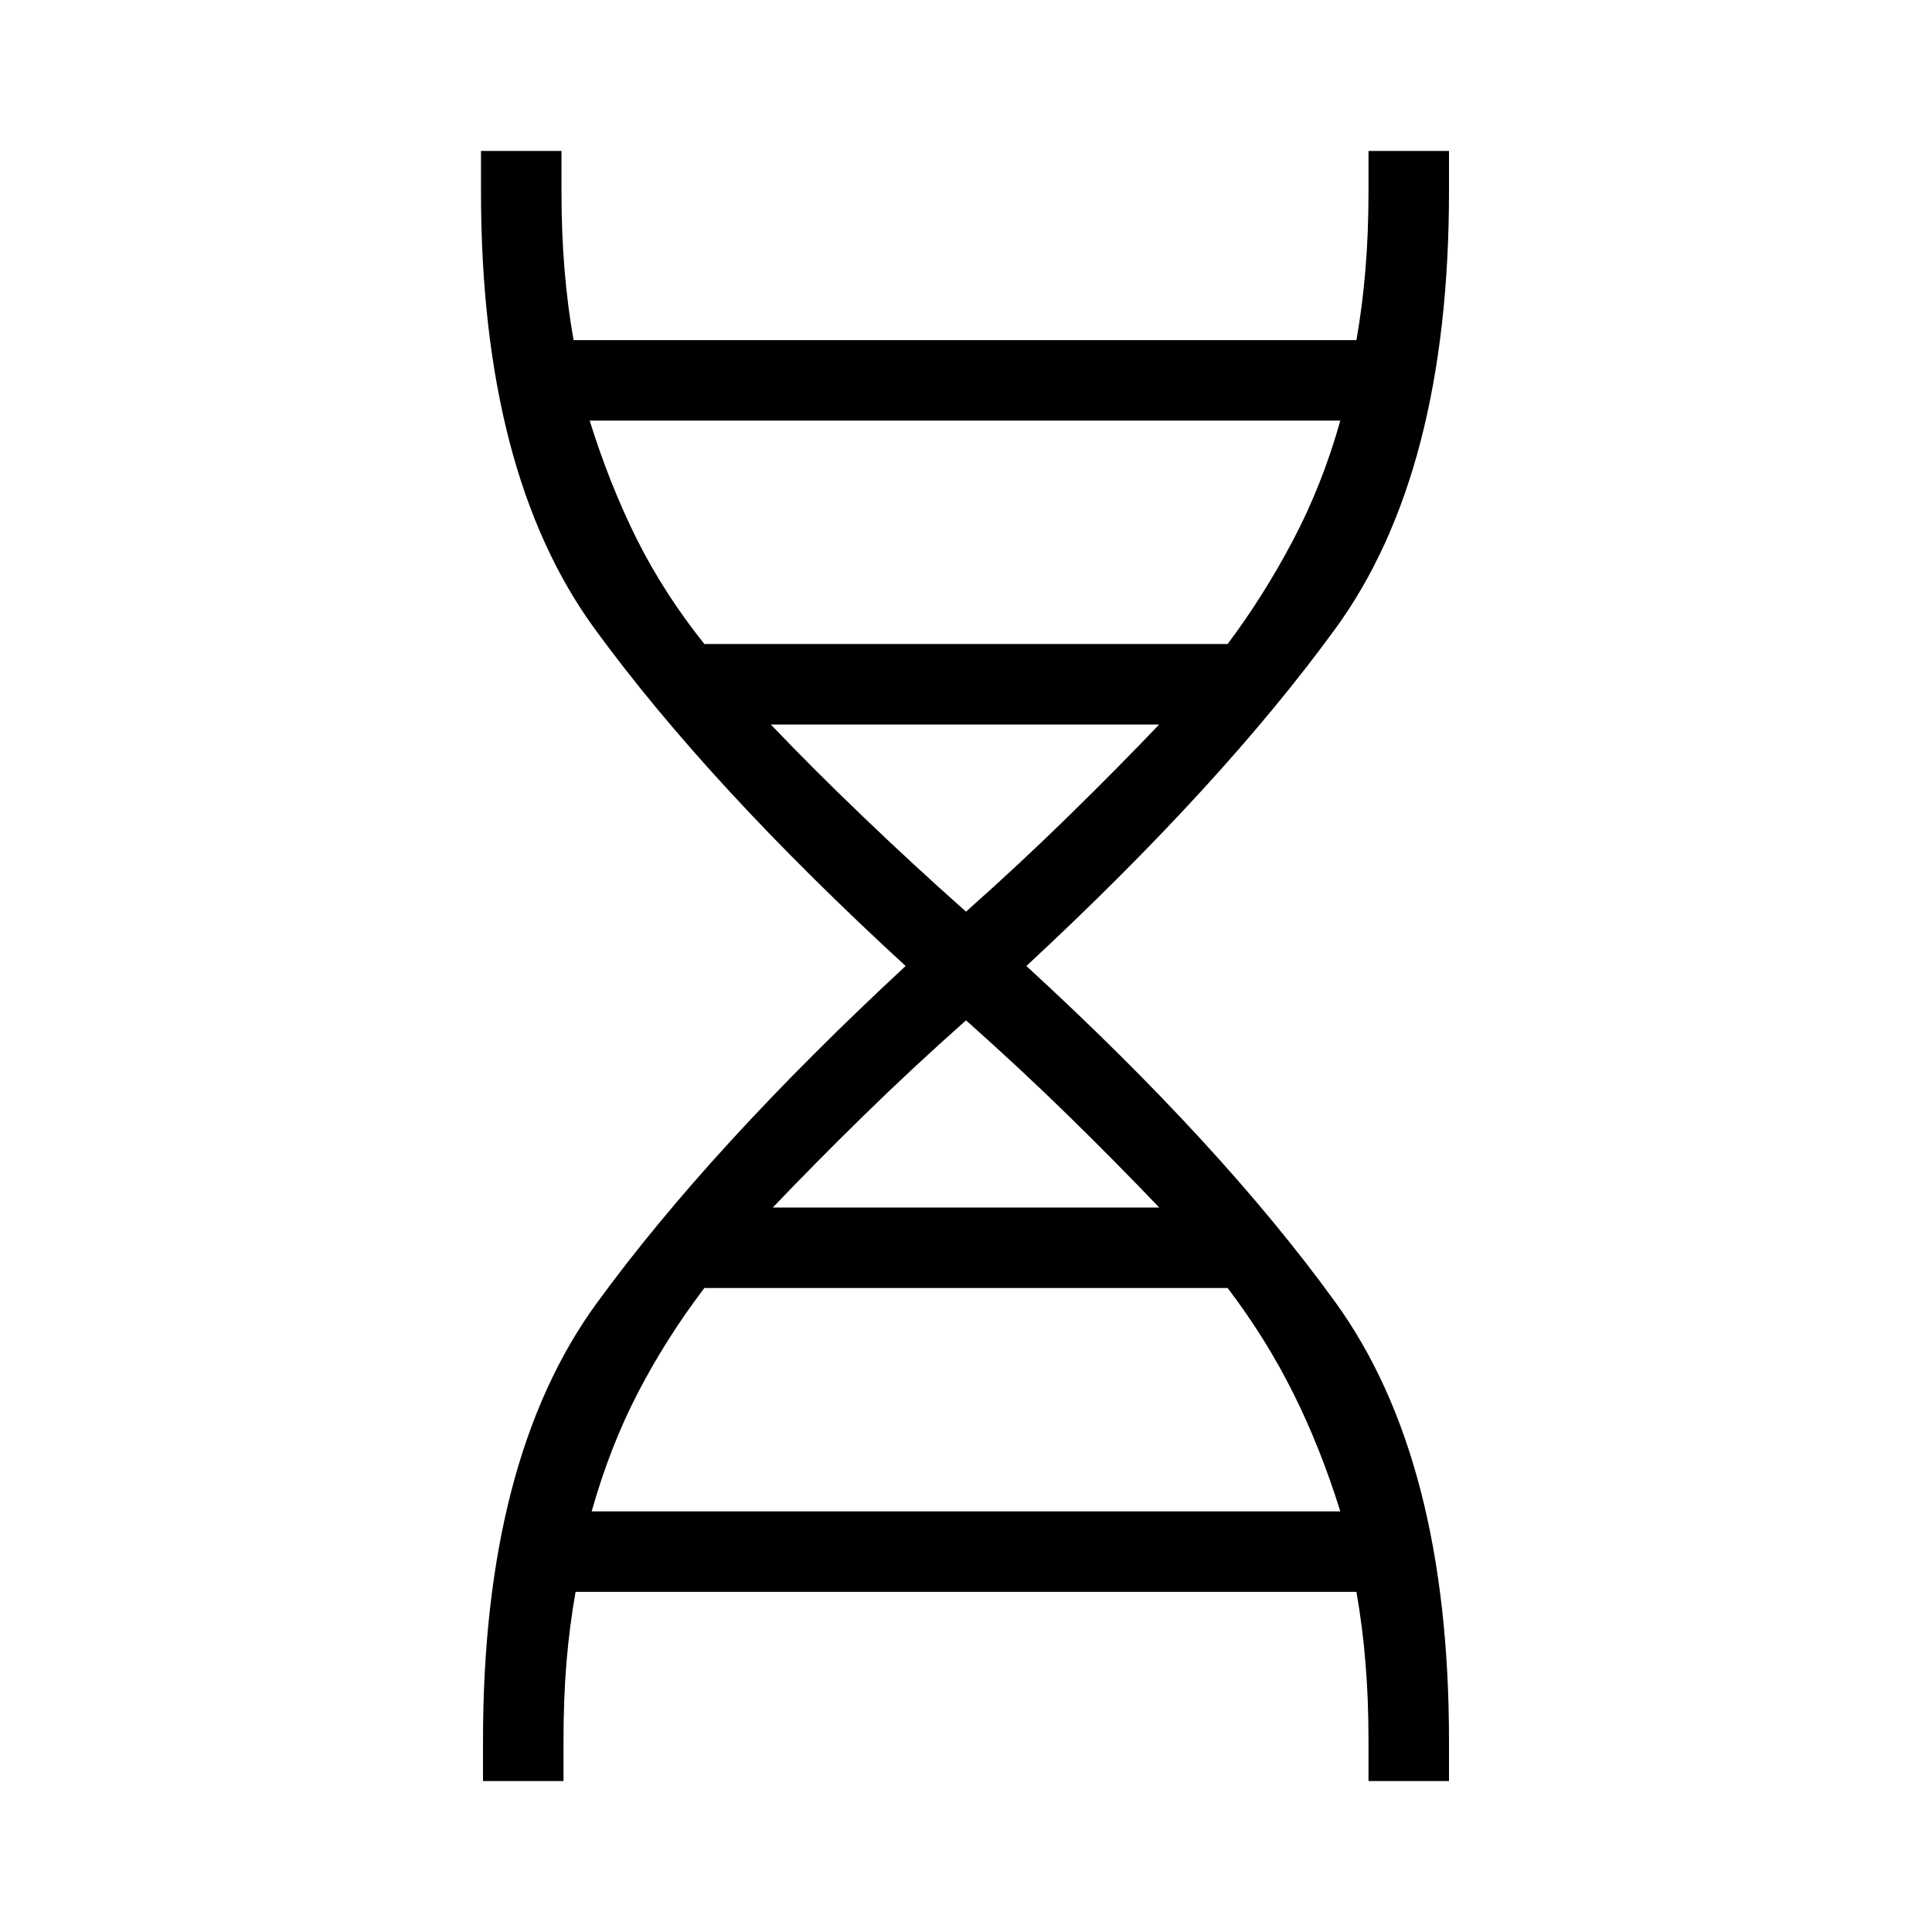 <svg xmlns="http://www.w3.org/2000/svg" height="24" width="24"><path d="M6 22.125v-.5q0-3.5 1.413-5.437Q8.825 14.25 11.25 12 8.8 9.75 7.388 7.812 5.975 5.875 5.975 2.375v-.5h1v.5q0 .525.038.975.037.45.112.875h9.725q.075-.425.112-.875Q17 2.9 17 2.375v-.5h1v.5q0 3.5-1.413 5.437Q15.175 9.75 12.75 12q2.425 2.225 3.837 4.175Q18 18.125 18 21.625v.5h-1v-.5q0-.525-.038-.975-.037-.45-.112-.875h-9.7q-.075.425-.113.875Q7 21.1 7 21.625v.5ZM8.75 8h6.5q.45-.6.812-1.288.363-.687.588-1.487H7.325q.25.8.587 1.475.338.675.838 1.3ZM12 11.325q.675-.6 1.275-1.188.6-.587 1.125-1.137H9.575q.525.55 1.138 1.137.612.588 1.287 1.188ZM9.6 15h4.8q-.525-.55-1.125-1.138-.6-.587-1.275-1.187-.675.6-1.275 1.187-.6.588-1.125 1.138Zm-2.25 3.775h9.3q-.25-.8-.588-1.475-.337-.675-.812-1.3h-6.5q-.475.625-.825 1.3t-.575 1.475Z"/></svg>